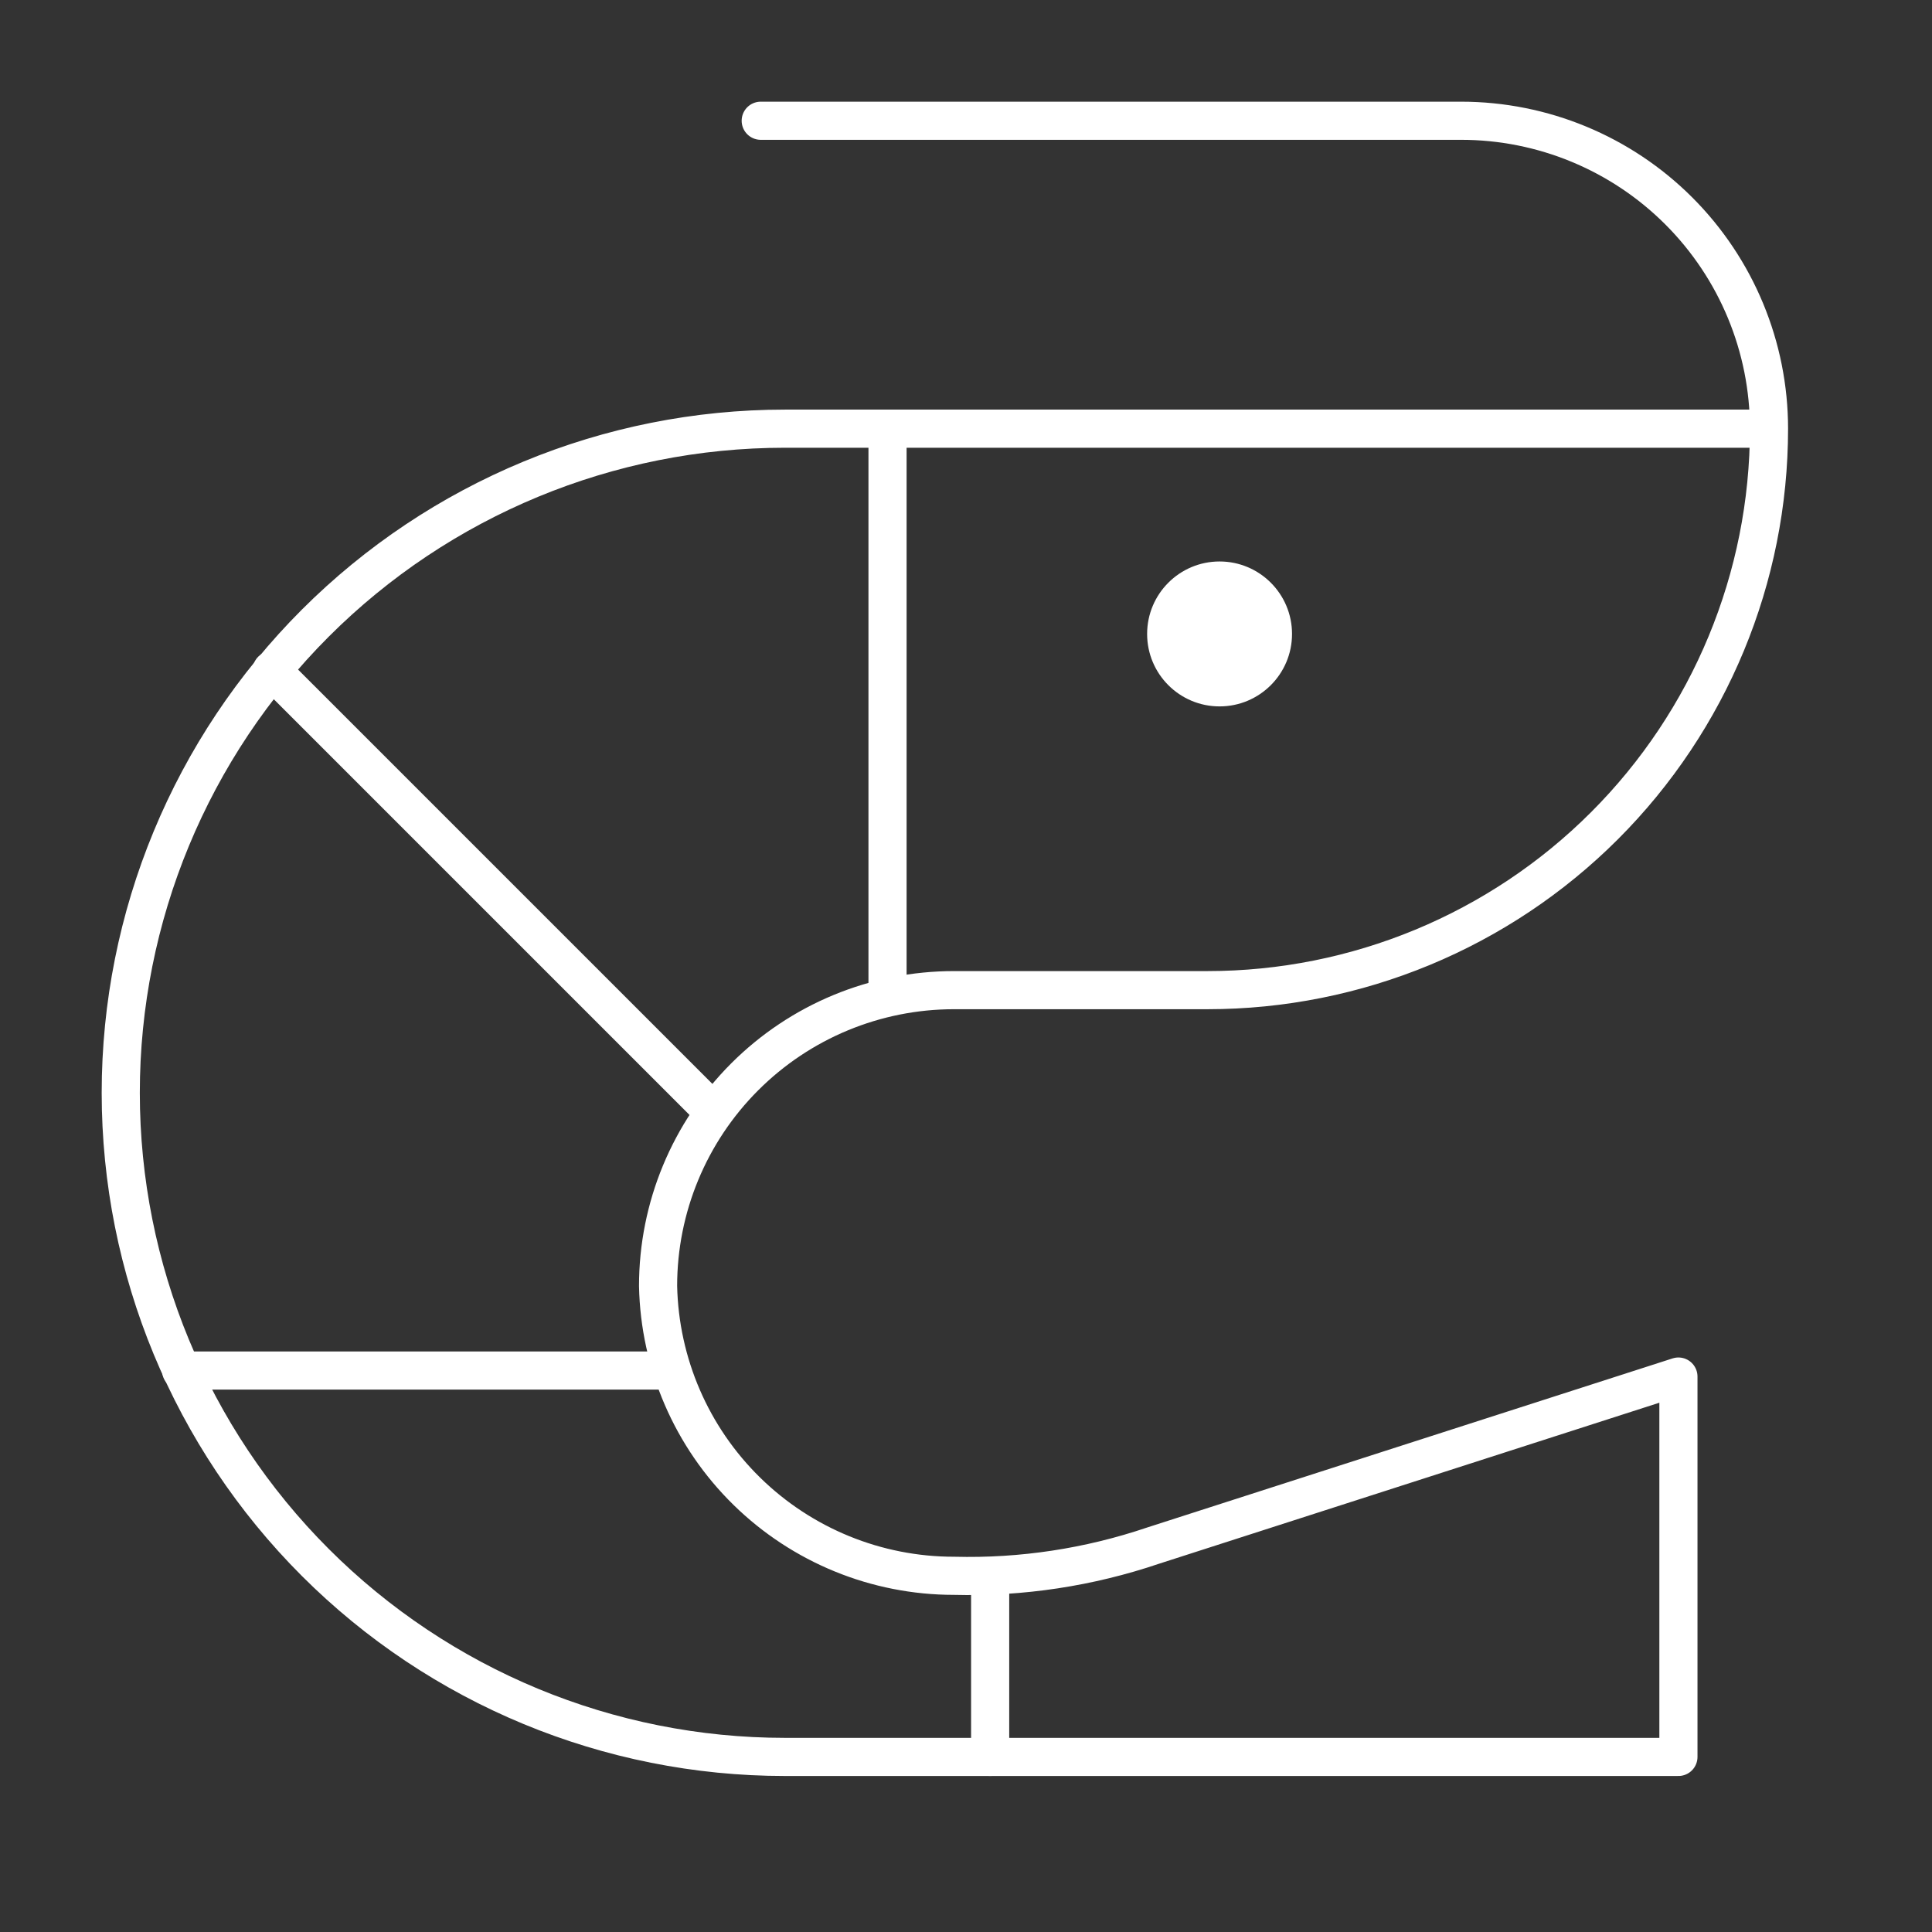 <svg width="76" height="76" viewBox="0 0 76 76" fill="none" xmlns="http://www.w3.org/2000/svg">
<rect x="0" y="0" width="76" height="76" fill="#333333" stroke="none"/>
<path d="M29.925 4.75H57.475C60.687 4.75 63.768 6.026 66.04 8.298C68.311 10.569 69.588 13.65 69.588 16.863M69.588 16.863H30.875C23.946 16.863 17.301 19.615 12.402 24.514C7.502 29.414 4.75 36.059 4.75 42.988C4.75 49.916 7.502 56.561 12.402 61.461C17.301 66.36 23.946 69.113 30.875 69.113H66.025V54.15L45.362 60.8C42.84 61.655 40.187 62.057 37.525 61.988C34.479 61.988 31.555 60.795 29.379 58.663C27.203 56.532 25.95 53.633 25.887 50.587C25.887 47.501 27.114 44.541 29.296 42.359C31.479 40.176 34.439 38.95 37.525 38.95H47.5C53.358 38.95 58.976 36.623 63.118 32.481C67.26 28.338 69.588 22.721 69.588 16.863Z" stroke="white" stroke-width="1.5" stroke-linecap="round" stroke-linejoin="round"/>
<path d="M34.913 16.863V39.188" stroke="white" stroke-width="1.5" stroke-linecap="round" stroke-linejoin="round"/>
<path d="M10.688 26.363L28.025 43.7" stroke="white" stroke-width="1.5" stroke-linecap="round" stroke-linejoin="round"/>
<path d="M7.125 53.913H26.363" stroke="white" stroke-width="1.5" stroke-linecap="round" stroke-linejoin="round"/>
<path d="M38.95 62.462V69.113" stroke="white" stroke-width="1.5" stroke-linecap="round" stroke-linejoin="round"/>
<path d="M47.975 27.788C49.549 27.788 50.825 26.512 50.825 24.938C50.825 23.363 49.549 22.087 47.975 22.087C46.401 22.087 45.125 23.363 45.125 24.938C45.125 26.512 46.401 27.788 47.975 27.788Z" fill="white"/>
</svg>
